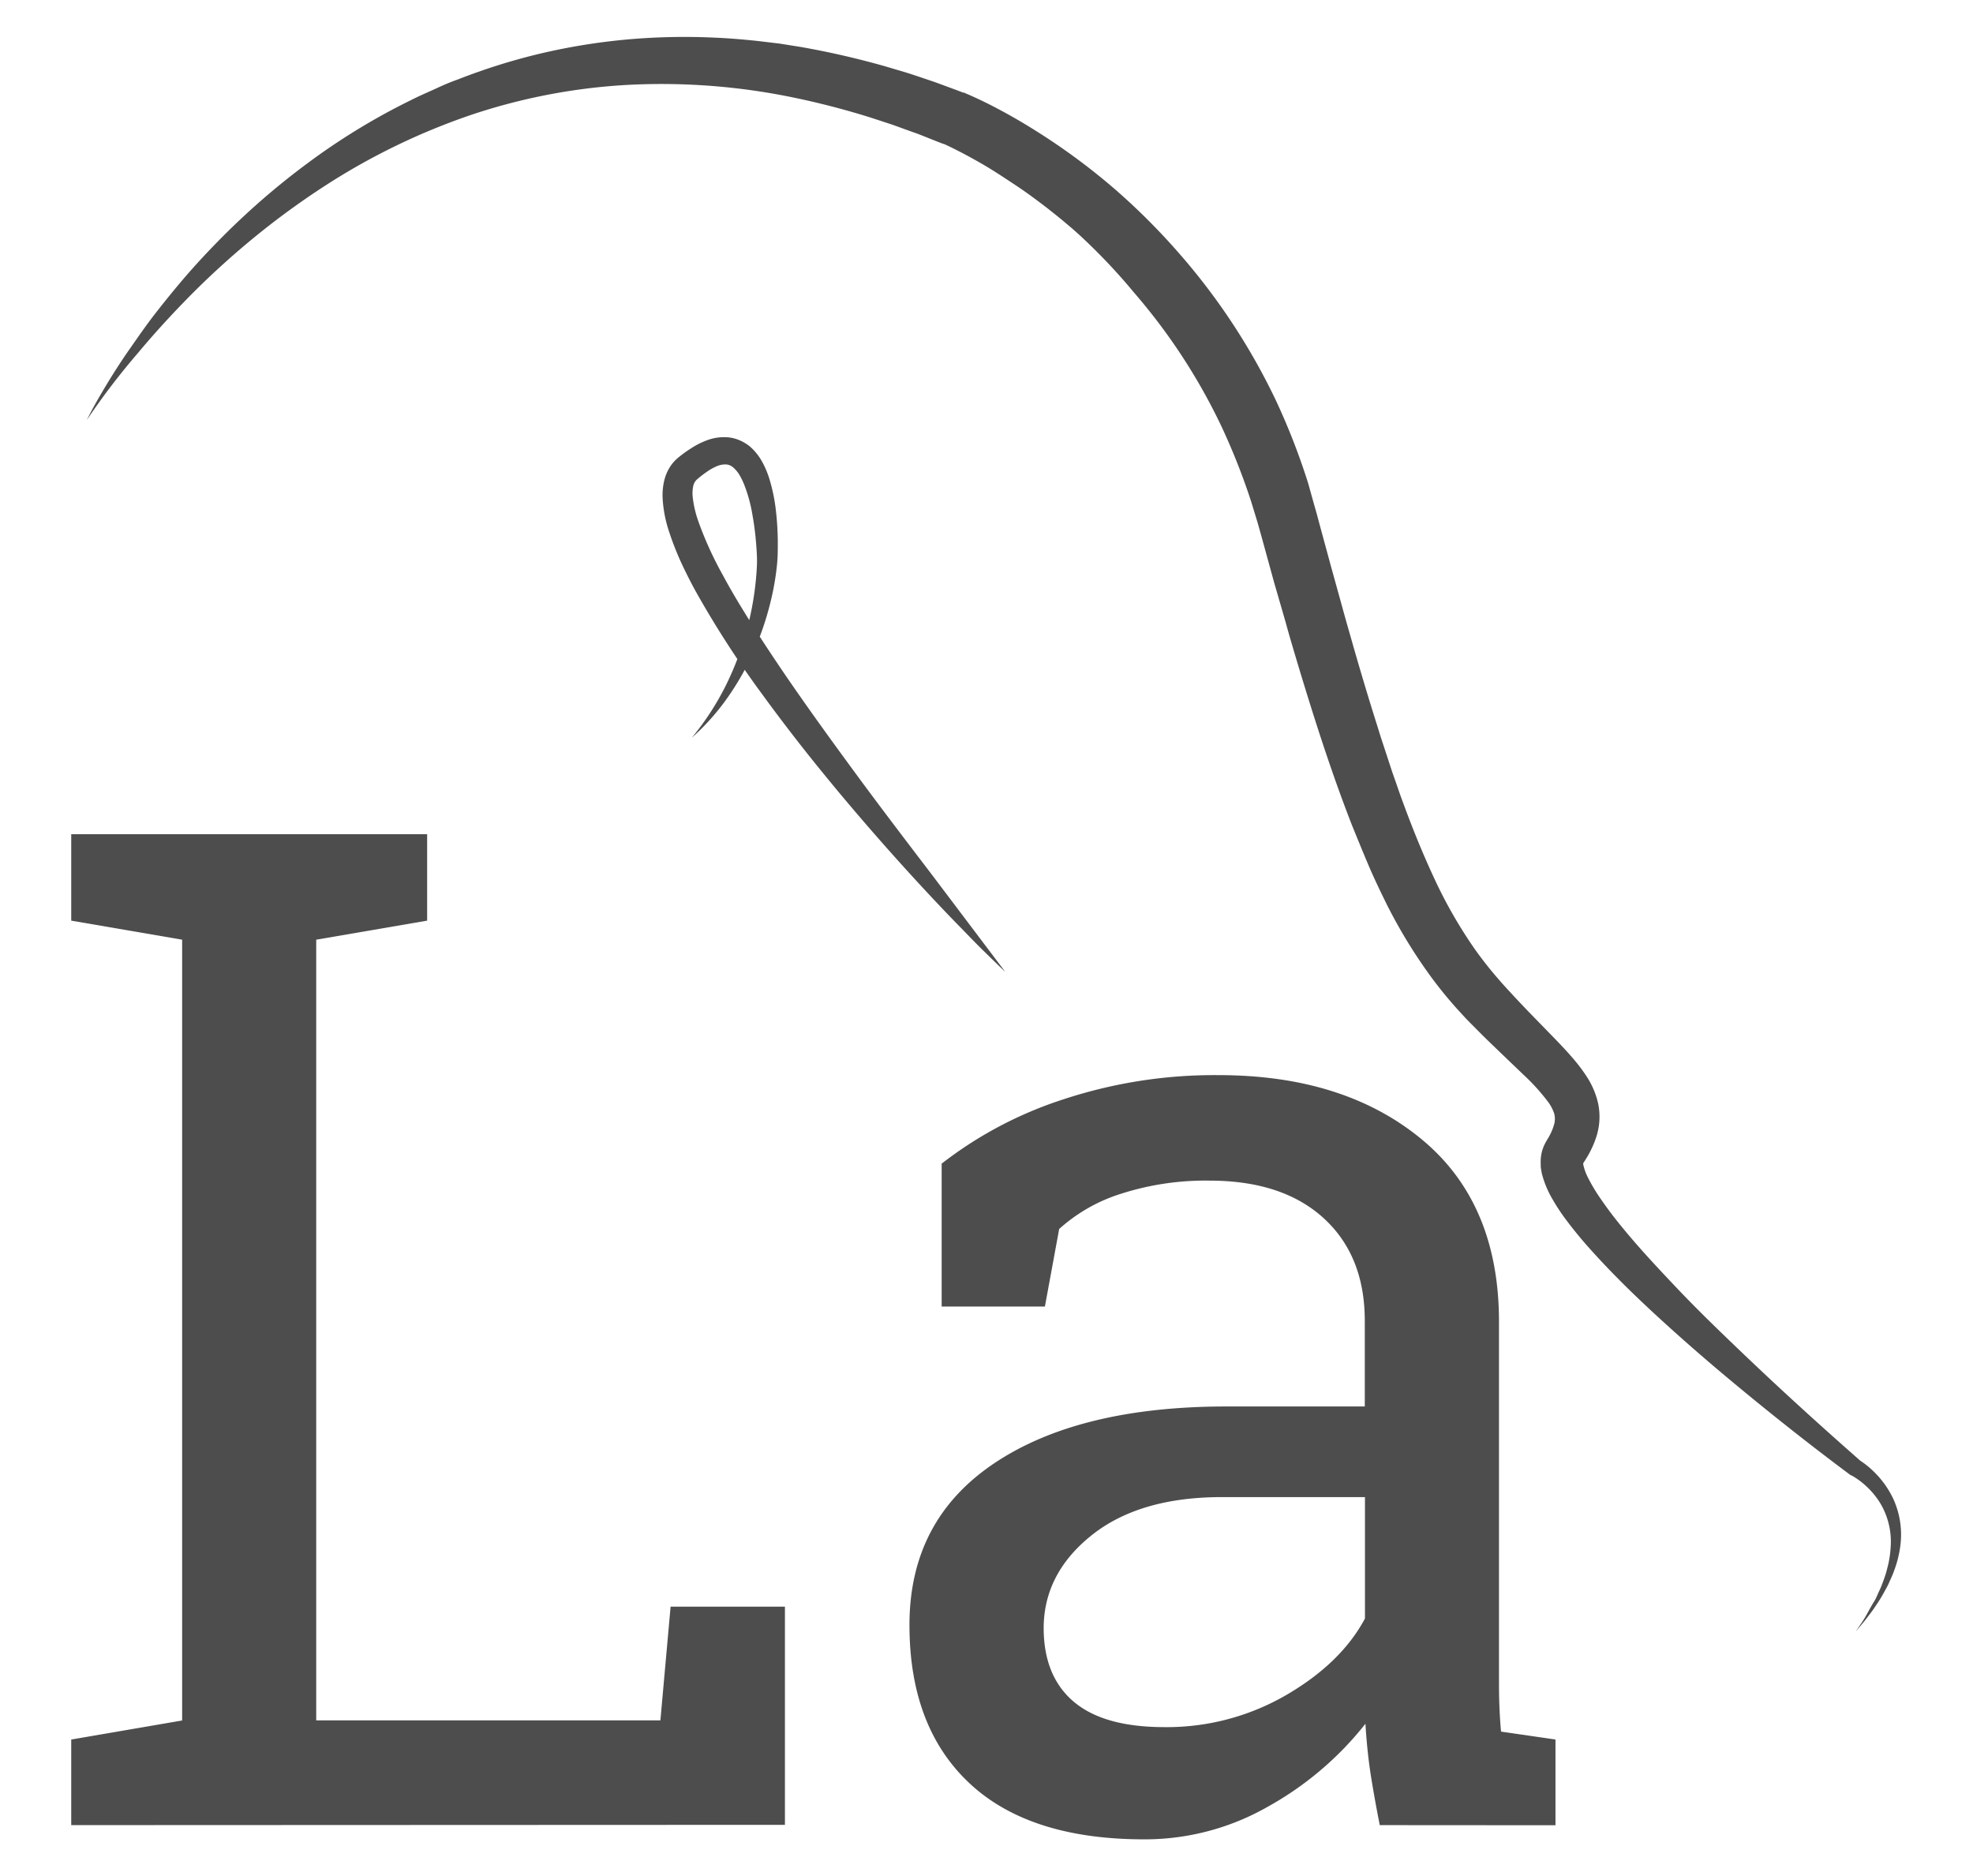 <svg xmlns="http://www.w3.org/2000/svg" viewBox="0 0 334.61 318.21"><defs><style>.cls-1{fill:#4d4d4d;}</style></defs><title>Artboard 3</title><g id="Layer_1" data-name="Layer 1"><path class="cls-1" d="M12.08,309.52V295l18.81-3.23V159.36l-18.81-3.23V141.47H72.44v14.66l-18.81,3.23V291.75H112l1.73-19.28h19.39v37Z"/><path class="cls-1" d="M234,309.52q-1-5.07-1.62-9.12c-.39-2.69-.65-5.38-.81-8.07a55.09,55.09,0,0,1-16.44,14,42.07,42.07,0,0,1-21.07,5.6q-19.5,0-29.66-9.53t-10.16-26.83q0-17.77,14.37-27.41t39.42-9.64h23.43V224q0-11-6.93-17.37t-19.27-6.41a46.93,46.93,0,0,0-15.06,2.2,28.32,28.32,0,0,0-10.57,6l-2.42,13.15H159.7V197.34a67.38,67.38,0,0,1,20.66-10.91,81.71,81.71,0,0,1,26.31-4.1q21.24,0,34.4,10.85t13.15,31v60.13c0,1.62,0,3.2.06,4.73s.14,3.08.29,4.62L263.8,295v14.54ZM197.44,292.9a40.38,40.38,0,0,0,20.66-5.42q9.35-5.43,13.39-13V253.89H207.25q-14,0-22.1,6.46T177,276.05q0,8.2,5.08,12.52T197.44,292.9Z"/><path class="cls-1" d="M14.72,71.23C15.78,69.09,17,67,18.21,65s2.55-4.06,3.91-6S24.9,55,26.37,53.12s3-3.78,4.55-5.6,3.18-3.62,4.85-5.36,3.38-3.45,5.15-5.1a124.62,124.62,0,0,1,11.16-9.32,111.74,111.74,0,0,1,12.26-7.95c2.13-1.2,4.31-2.31,6.52-3.38,1.11-.52,2.23-1,3.35-1.52s2.26-1,3.4-1.4A104.63,104.63,0,0,1,91.7,9.07,105.89,105.89,0,0,1,106.31,6.7a109.29,109.29,0,0,1,14.81-.32c2.47.1,4.93.31,7.39.57l3.68.44,3.65.58a143.72,143.72,0,0,1,14.4,3.31l3.53,1.05c1.18.37,2.34.77,3.5,1.16.58.2,1.17.39,1.74.6l1.73.64,1.73.64.86.33.12,0,.16.06.24.11.47.2c2.4,1.05,4.61,2.19,6.8,3.41s4.32,2.53,6.4,3.89a108.75,108.75,0,0,1,11.89,9A112.28,112.28,0,0,1,200,43a108.91,108.91,0,0,1,16.43,25,114.76,114.76,0,0,1,5.44,14l1,3.59.26.9.24.86.46,1.72,1.87,6.88,1.9,6.86c.62,2.29,1.29,4.56,1.93,6.84,1.31,4.55,2.66,9.08,4.09,13.57l.52,1.69.55,1.67,1.1,3.35c.35,1.12.76,2.21,1.14,3.32s.77,2.21,1.18,3.3c1.61,4.37,3.37,8.66,5.31,12.8a78.85,78.85,0,0,0,6.76,11.7,65.48,65.48,0,0,0,4.16,5.24c.36.42.75.85,1.14,1.28l1.18,1.28c.79.85,1.6,1.7,2.41,2.55l5,5.14c.85.89,1.71,1.8,2.56,2.79a28.34,28.34,0,0,1,2.51,3.31,13.93,13.93,0,0,1,1.91,4.56,11.1,11.1,0,0,1-.24,5.33,16.76,16.76,0,0,1-1.94,4.17l-.28.44-.15.22c0,.06,0,0,0,0l0,0c0-.13.08-.19.07-.25s0,.12,0,.38a9.34,9.34,0,0,0,.89,2.39,29.34,29.34,0,0,0,1.6,2.74,66.87,66.87,0,0,0,4.06,5.45c2.92,3.59,6.13,7,9.39,10.44s6.65,6.72,10.07,10,6.89,6.53,10.4,9.74,7.06,6.38,10.62,9.51l-.22-.15c.22.13.35.23.52.34l.45.33c.29.22.58.45.85.69a17.22,17.22,0,0,1,1.54,1.54,16,16,0,0,1,2.38,3.61,14.61,14.61,0,0,1,1.18,8.36,18.78,18.78,0,0,1-1.05,4c-.22.65-.53,1.26-.8,1.89s-.62,1.21-.94,1.8-.68,1.17-1.05,1.73-.74,1.12-1.15,1.65-.8,1.08-1.23,1.59l-1.29,1.53,1.12-1.66c.36-.55.69-1.13,1-1.7s.64-1.16,1-1.73.57-1.19.86-1.78.51-1.21.74-1.83.43-1.23.58-1.86a17.74,17.74,0,0,0,.62-3.79,12.76,12.76,0,0,0-1.63-7.16,13.58,13.58,0,0,0-2.25-2.87,15.36,15.36,0,0,0-1.38-1.18c-.25-.18-.5-.36-.75-.52l-.37-.23-.34-.18-.07,0-.15-.12c-7.69-5.73-15.16-11.69-22.5-17.88q-5.49-4.65-10.8-9.55c-3.54-3.28-7-6.67-10.29-10.31a72,72,0,0,1-4.77-5.79,34.25,34.25,0,0,1-2.16-3.34,16.58,16.58,0,0,1-1.72-4.25l-.12-.7-.05-.36,0-.4a7.24,7.24,0,0,1,0-.81c0-.3.06-.6.1-.9a6.78,6.78,0,0,1,.67-1.92l.13-.24.11-.19.09-.16.19-.31a9.25,9.25,0,0,0,1-2.34,3.53,3.53,0,0,0,0-1.74,7,7,0,0,0-1-1.94,34.78,34.78,0,0,0-4.26-4.71l-5.15-4.94c-.87-.84-1.74-1.69-2.6-2.56l-1.29-1.3c-.43-.44-.85-.87-1.28-1.35a71.5,71.5,0,0,1-4.89-5.83,87.12,87.12,0,0,1-7.91-12.82c-1.09-2.22-2.17-4.45-3.13-6.71s-1.88-4.52-2.8-6.78c-3.54-9.08-6.46-18.27-9.23-27.46-.68-2.3-1.38-4.6-2-6.9l-2-6.91-1.9-6.92-.48-1.73-.24-.86-.24-.82-1-3.27a112.81,112.81,0,0,0-5-12.67,100.59,100.59,0,0,0-14.83-22.73A100.91,100.91,0,0,0,183,39.79l-1.27-1.13-1.31-1.1c-.87-.74-1.77-1.43-2.66-2.15-1.81-1.39-3.63-2.75-5.52-4s-3.79-2.52-5.75-3.65-4-2.22-5.91-3.12l-.35-.16-.17-.08,0,0-.09,0-.81-.31-1.61-.64-1.61-.64c-.54-.21-1.09-.39-1.63-.59-1.09-.38-2.17-.8-3.26-1.17l-3.3-1.08a134.77,134.77,0,0,0-13.38-3.47,110.27,110.27,0,0,0-27.42-2.13,100.76,100.76,0,0,0-27.07,5.12,111.9,111.9,0,0,0-25,12.17,132.39,132.39,0,0,0-11.37,8.28q-5.48,4.45-10.52,9.46c-3.34,3.34-6.56,6.83-9.6,10.47A120.9,120.9,0,0,0,14.72,71.23Z"/><path class="cls-1" d="M170.49,164.82c-1.27-1.19-2.5-2.41-3.74-3.62s-2.44-2.47-3.65-3.71c-2.43-2.47-4.81-5-7.17-7.55q-7.05-7.65-13.73-15.65c-2.22-2.68-4.42-5.37-6.56-8.11s-4.25-5.52-6.3-8.34a166.85,166.85,0,0,1-11.42-17.68c-.85-1.55-1.65-3.15-2.41-4.78a51,51,0,0,1-2-5.1,21.57,21.57,0,0,1-1.13-5.76,10.6,10.6,0,0,1,.36-3.37,7.67,7.67,0,0,1,.77-1.78,6.71,6.71,0,0,1,1.29-1.57l.19-.17.15-.12.28-.22c.19-.15.38-.3.58-.44.39-.29.8-.56,1.22-.83A13.08,13.08,0,0,1,120,74.63a8.1,8.1,0,0,1,3.61-.45,6.46,6.46,0,0,1,1.92.53,7.38,7.38,0,0,1,1.64,1,9.59,9.59,0,0,1,2.12,2.66,15.61,15.61,0,0,1,1.17,2.77,29.32,29.32,0,0,1,1.13,5.46,49,49,0,0,1,.32,5.39c0,.9,0,1.78-.05,2.7s-.16,1.84-.28,2.73a46,46,0,0,1-1.05,5.25,49.28,49.28,0,0,1-1.6,5.09,45.67,45.67,0,0,1-4.78,9.43,39.63,39.63,0,0,1-6.82,7.92,46.92,46.92,0,0,0,5.64-8.61,50.93,50.93,0,0,0,2.06-4.67q.9-2.37,1.58-4.83a52,52,0,0,0,1.69-9.92c.06-.83.1-1.67.08-2.44s-.08-1.66-.15-2.49a47.49,47.49,0,0,0-.65-5,24.86,24.86,0,0,0-1.24-4.62,12.29,12.29,0,0,0-.94-2,5.24,5.24,0,0,0-1.15-1.34,2.07,2.07,0,0,0-1.14-.43,3.75,3.75,0,0,0-1.49.28,9,9,0,0,0-1.78,1c-.3.21-.6.42-.9.66s-.3.24-.45.36l-.22.19-.1.09,0,0a2.12,2.12,0,0,0-.58,1,6,6,0,0,0-.13,1.76,18.23,18.23,0,0,0,1,4.38,59.72,59.72,0,0,0,4.1,9c1.6,3,3.37,5.88,5.19,8.76s3.73,5.73,5.66,8.57c3.89,5.66,7.93,11.24,12,16.77s8.28,11.05,12.47,16.54Z"/></g></svg>
